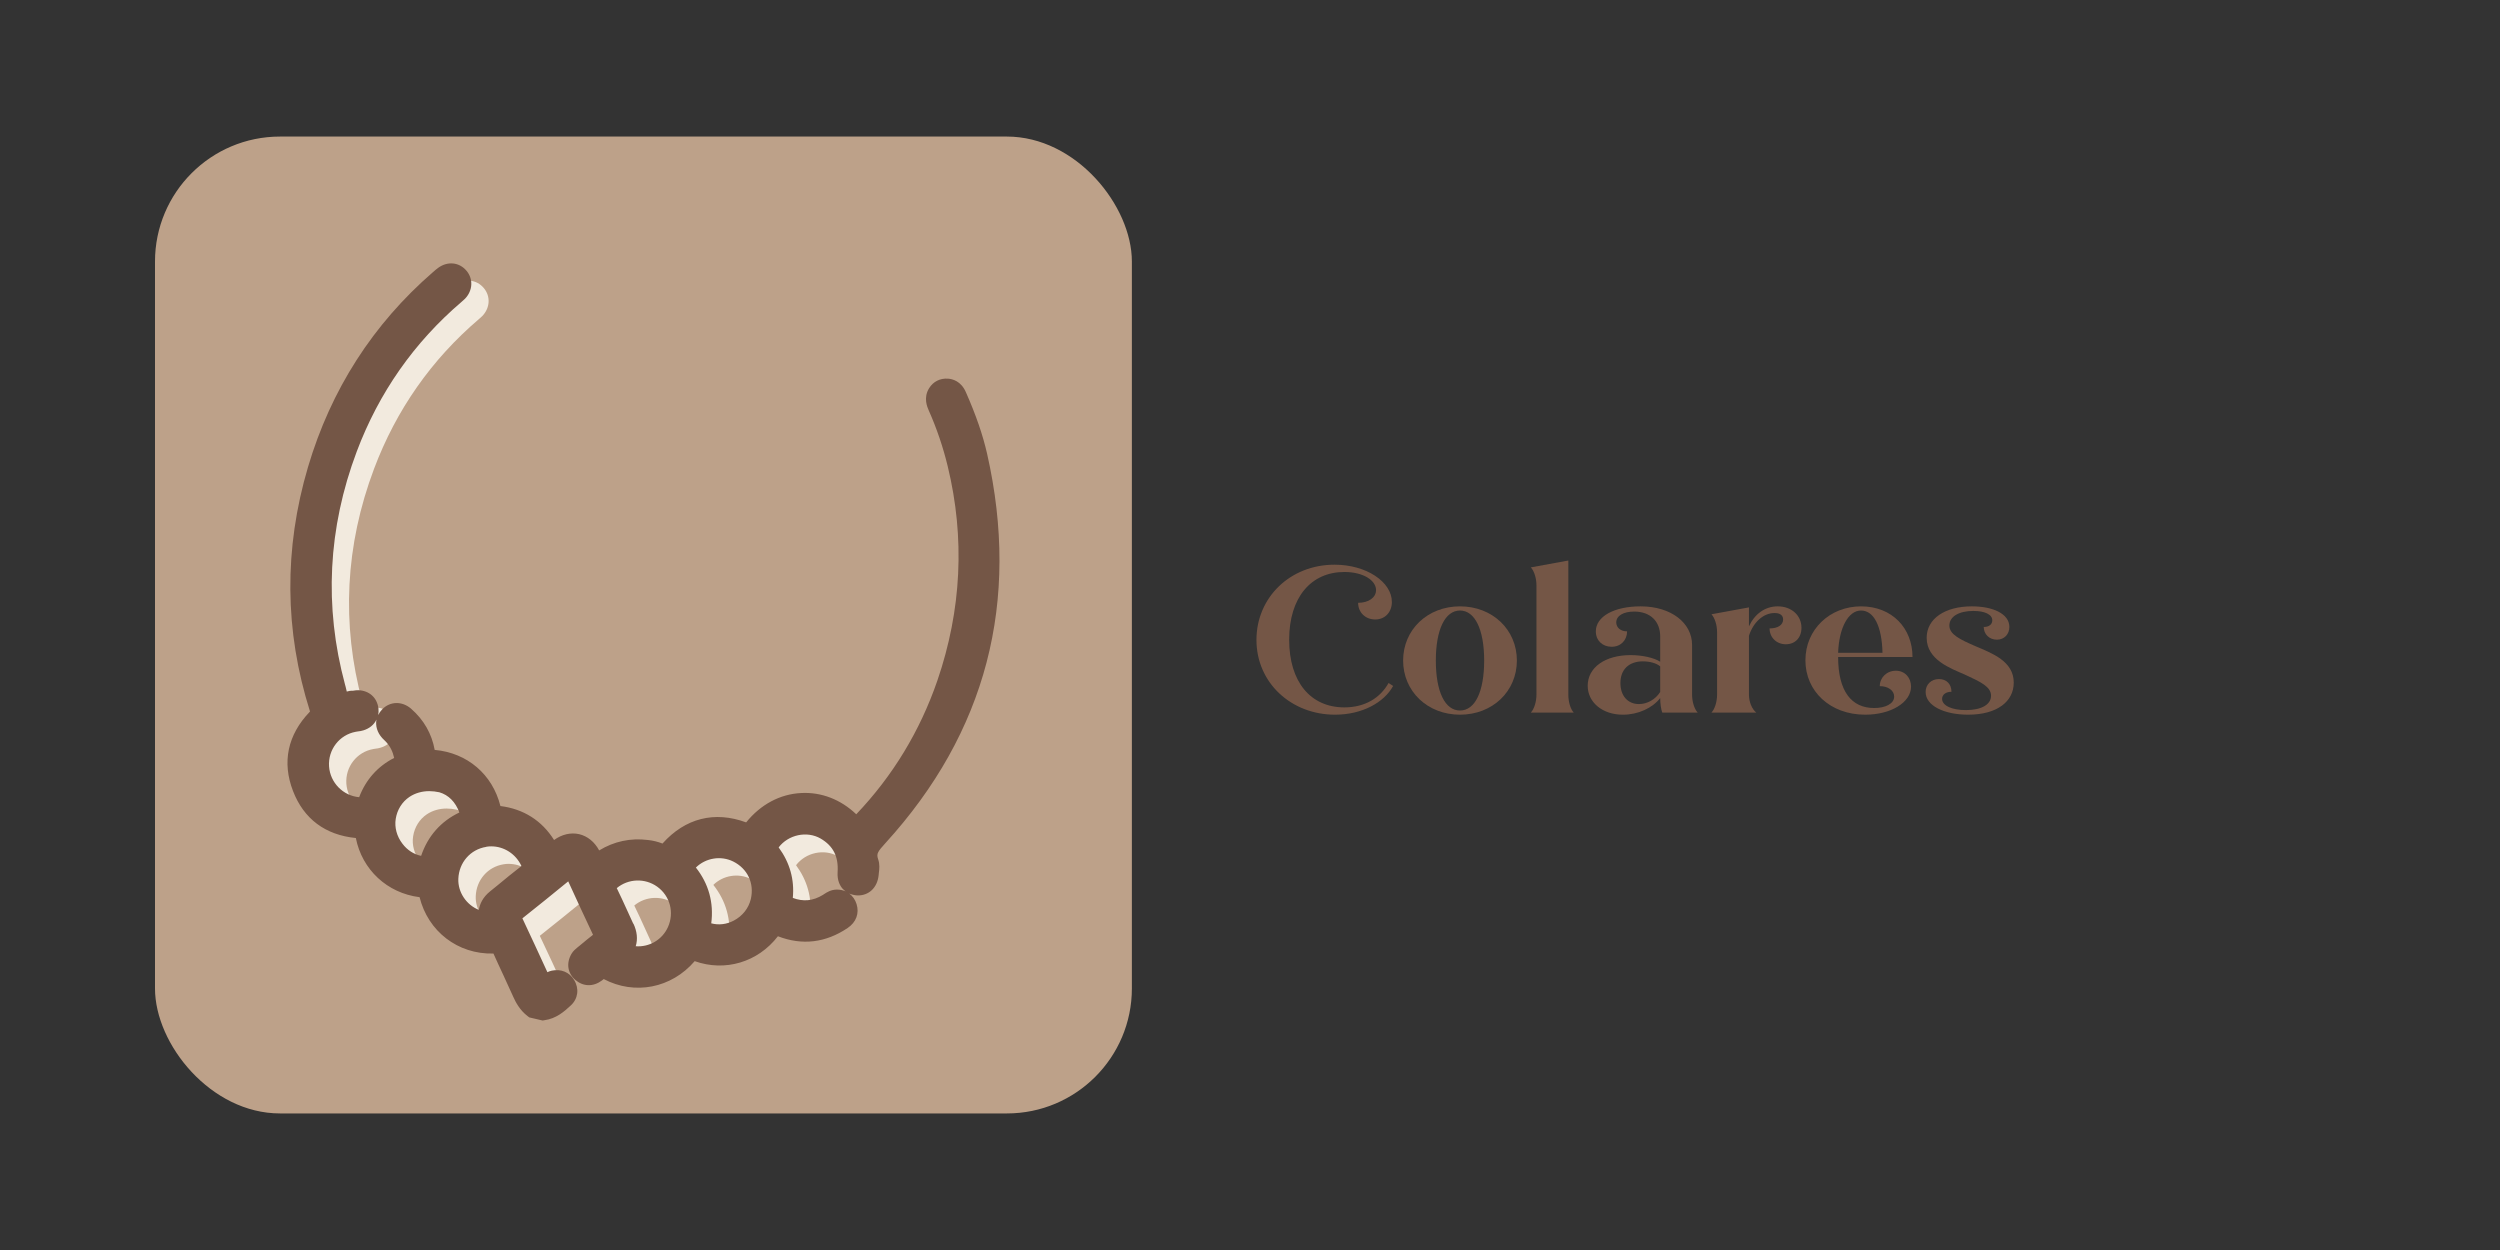 <?xml version="1.0" encoding="UTF-8"?>
<svg id="Camada_1" data-name="Camada 1" xmlns="http://www.w3.org/2000/svg" viewBox="0 0 240 120">
  <rect x="0" y="0" width="240" height="120" fill="#333333" stroke="none"/>
  <defs>
    <style>
      .cls-1 {
        fill: #bda189;
      }

      .cls-1, .cls-2, .cls-3 {
        stroke-width: 0px;
      }

      .cls-2 {
        fill: #f2eade;
      }

      .cls-3 {
        fill: #745646;
      }
    </style>
  </defs>
  <rect class="cls-1" x="14.88" y="13.11" width="93.78" height="93.78" rx="12" ry="12"/>
  <g>
    <path class="cls-3" d="m120.62,61.43c0-4.06,3.22-7.22,7.5-7.22,3.06,0,5.5,1.66,5.5,3.58,0,.98-.66,1.68-1.6,1.68s-1.64-.68-1.64-1.6c1,0,1.72-.5,1.72-1.22,0-.94-1.24-1.74-3.04-1.74-3.2,0-5.3,2.44-5.3,6.5s2.06,6.5,5.3,6.5c1.96,0,3.44-.9,4.24-2.34l.44.28c-.86,1.58-2.96,2.76-5.58,2.76-4.18,0-7.54-3.04-7.54-7.18Z"/>
    <path class="cls-3" d="m134.7,63.41c0-2.96,2.34-5.2,5.46-5.2s5.46,2.24,5.46,5.2-2.34,5.2-5.46,5.2-5.46-2.24-5.46-5.2Zm7.78,0c0-3-.9-4.8-2.32-4.8s-2.32,1.8-2.32,4.8.88,4.8,2.32,4.8,2.32-1.8,2.32-4.8Z"/>
    <path class="cls-3" d="m147.5,66.69v-10.5c0-.68-.22-1.38-.54-1.72l3.6-.66v12.88c0,.68.2,1.38.52,1.72h-4.12c.32-.34.54-1.04.54-1.72Z"/>
    <path class="cls-3" d="m152.42,65.83c0-1.76,1.68-2.94,4.12-2.94,1.12,0,2.28.26,2.84.64v-2.42c0-1.46-.94-2.4-2.5-2.4-1.02,0-1.72.4-1.72,1.04,0,.5.42.86,1.04.86,0,.84-.6,1.48-1.48,1.48s-1.52-.6-1.52-1.48c0-1.42,1.74-2.4,4.3-2.4,2.94,0,4.94,1.6,4.94,3.7v4.78c0,.68.22,1.38.54,1.72h-3.4c-.12-.3-.2-.88-.2-1.4-.74.96-2.12,1.6-3.58,1.6-1.96,0-3.38-1.18-3.38-2.78Zm4.92,1.76c.8,0,1.58-.44,2.04-1.16v-2.46c-.36-.3-.98-.48-1.66-.48-1.34,0-2.16.78-2.16,2.08,0,1.2.68,2.02,1.78,2.02Z"/>
    <path class="cls-3" d="m164.84,66.69v-6c0-.68-.22-1.38-.54-1.72l3.6-.66v1.82c.54-1.18,1.54-1.92,2.76-1.92,1.34,0,2.28.88,2.28,2.06,0,.94-.6,1.58-1.5,1.58s-1.56-.66-1.56-1.52c.8,0,1.3-.34,1.3-.86,0-.4-.3-.62-.82-.62-1.08,0-2.04.88-2.46,2.18v5.66c0,.68.28,1.38.7,1.72h-4.3c.32-.34.54-1.04.54-1.72Z"/>
    <path class="cls-3" d="m173.32,63.39c0-2.98,2.36-5.18,5.34-5.18s4.94,2.1,4.94,4.86h-7.14c0,3.32,1.3,4.9,3.46,4.9,1.06,0,1.92-.4,1.92-1.1,0-.58-.58-1-1.38-1,0-.82.66-1.48,1.54-1.48s1.46.68,1.46,1.52c0,1.52-1.92,2.7-4.4,2.7-3.36,0-5.74-2.24-5.74-5.22Zm3.14-.72h4.26c-.06-2.54-.82-4.06-2.06-4.06s-2.12,1.7-2.2,4.06Z"/>
    <path class="cls-3" d="m184.86,66.43c0-.72.54-1.24,1.28-1.24s1.2.5,1.2,1.22c-.54,0-.9.28-.9.68,0,.64.92,1.08,2.28,1.08,1.48,0,2.42-.52,2.42-1.38s-.98-1.32-2.54-2.04c-1.32-.58-3.64-1.4-3.64-3.52,0-1.84,1.76-3.02,4.34-3.02,2,0,3.6.7,3.6,1.98,0,.68-.48,1.22-1.2,1.22s-1.26-.52-1.26-1.22c.52,0,.82-.26.82-.64,0-.56-.72-.9-1.82-.9-1.38,0-2.3.54-2.3,1.4s1.02,1.34,2.54,2c1.54.66,3.64,1.42,3.64,3.48,0,1.82-1.6,3.08-4.38,3.08-2.3,0-4.08-.86-4.08-2.18Z"/>
  </g>
  <path class="cls-2" d="m84.79,78.82c-.3.34-.6.68-.92,1.02-1.49-1.42-3.34-2.14-5.28-2.04-2.04.1-3.9,1.1-5.29,2.82-3.03-1.12-5.85-.41-8.03,2.03-.33-.13-.69-.21-1.04-.28-.03,0-.07.02-.1.03-1.34.36-2.91.63-4.44.65-.17.08-.34.15-.5.25-.05-.09-.11-.17-.17-.26-.86-.03-1.71-.14-2.48-.37-.48-.14-.94-.34-1.4-.54-.1.06-.2.1-.29.17-.1-.15-.2-.29-.31-.44-.16-.07-.33-.15-.49-.22-.91-.38-1.85-.61-2.79-.88-2.24-.66-4-1.9-5.73-3.43-1.35-1.19-2.88-2.32-4.11-3.62-1.21-1.28-1.61-2.83-1.57-4.55-.55-.03-1.09.16-1.5.6-.16.17-.29.35-.38.54.04-.2.04-.42.02-.64-.13-1.03-.89-1.71-1.94-1.74-.14,0-.29.01-.51.05-.22-.01-.42.03-.59.08-.03-.16-.07-.32-.11-.46l-.06-.22c-2.02-7.49-1.64-15.01,1.13-22.37,2.13-5.65,5.5-10.47,10.07-14.37.11-.09.22-.19.32-.29.75-.78.81-1.89.15-2.68-.7-.84-1.83-.95-2.75-.27-.14.1-.27.22-.47.39-5.76,4.99-9.8,11.28-12,18.71-2.32,7.85-2.27,15.71.19,23.47,0,.01-.02.02-.03.04-2.12,2.21-2.67,4.83-1.6,7.6.07.18.15.33.23.5.64-.36,1.43-.41,2.26.08,3.66,2.19,6.64,5.24,10.21,7.56,1.71,1.12,3.27,2.43,4.93,3.61,1.6,1.13,3.28,2.23,4.65,3.65.64.66,1.12,1.38,1.55,2.18.01.02.03.05.04.08.16-.09.35-.18.55-.28-.78-1.71-1.57-3.42-2.39-5.14,1.47-1.17,2.93-2.34,4.4-3.55.78,1.71,1.57,3.41,2.38,5.13-.38.29-.75.6-1.11.9l-.38.31c-.17.14-.41.33-.58.62-.16.28-.25.57-.29.85.68-.22,1.38-.32,2.09-.39,1.63-.16,3.27-.02,4.91-.04.15,0,.31,0,.46,0,.24-.92.98-1.69,2.24-1.68,1.64.07,3.4-.09,4.76-.32.68-.12,1.38-.26,2.05-.46.14-.63.5-1.22,1.07-1.55.76-.44,1.47-.59,2.33-.55.38.02.71.11,1.02.25.92-.21,1.82-.72,2.65-1.36-.67.21-1.33.19-2.04-.09.17-1.77-.29-3.39-1.36-4.85.93-1.22,2.71-1.61,4.03-.85,1.21.71,1.73,1.73,1.63,3.23,0,.11,0,.2,0,.29.48-.59.89-1.16,1.2-1.68.58-.95.86-2.06,1.31-3.07.2-.45.43-.87.68-1.29-.22-.23-.39-.52-.5-.83Zm-48.65-.63c-1.54-.13-2.78-1.39-2.89-2.95-.11-1.61.99-3.04,2.57-3.33.06-.01.12-.02.18-.03.19-.02.38-.05.56-.11.58-.18,1.02-.55,1.24-1.03-.11.6.07,1.24.56,1.78.07.08.14.15.22.22l.12.12c.4.42.66.92.8,1.56-1.57.8-2.72,2.08-3.36,3.77Zm5.95,5.64c-.68-.14-1.33-.55-1.79-1.17-.54-.7-.77-1.57-.64-2.38.14-.88.61-1.63,1.32-2.11.54-.36,1.2-.55,1.9-.55.32,0,.64.04.97.11.88.26,1.54.92,1.92,1.94-1.77.84-3.03,2.26-3.67,4.16Zm7.31,2.86l-.68.55c-.71.57-.99,1.22-1.08,1.78-1.2-.48-2.02-1.7-1.97-2.98.06-1.57,1.16-2.83,2.68-3.07.16-.03.32-.04.48-.04,1.22,0,2.36.72,2.9,1.89-.79.61-1.56,1.24-2.33,1.88Zm16.38,3.99c-.55,1.21-1.79,1.93-3.09,1.83.21-.69.13-1.42-.22-2.17-.2-.42-.39-.85-.58-1.27-.32-.71-.65-1.42-1-2.14,1.1-.92,2.71-.98,3.88-.14,1.24.89,1.66,2.49,1.03,3.89Zm7.98-2.7c-.21.88-.8,1.63-1.64,2.07-.68.36-1.44.45-2.16.26.26-1.98-.25-3.81-1.48-5.36.94-.92,2.39-1.16,3.57-.58,1.39.69,2.05,2.1,1.7,3.61Z"/>
  <path class="cls-3" d="m94.76,43.55c-.41-1.79-1.05-3.67-2.04-5.91-.46-1.05-1.27-1.26-1.72-1.29-.75-.05-1.41.28-1.8.91-.58.92-.18,1.82-.05,2.12.78,1.75,1.39,3.56,1.83,5.38,1.67,6.88,1.33,13.8-.99,20.57-1.67,4.85-4.29,9.17-7.79,12.84-1.49-1.42-3.34-2.14-5.28-2.04-2.04.1-3.9,1.1-5.29,2.82-3.03-1.12-5.85-.41-8.03,2.03-.44-.17-.91-.29-1.4-.34-1.67-.21-3.25.13-4.68,1-.44-.82-1.12-1.37-1.92-1.56-.8-.18-1.65.01-2.41.56-1.17-1.86-2.92-2.98-5.15-3.26-.76-3.04-3.18-5.11-6.31-5.39-.28-1.55-1.04-2.88-2.26-3.95-.86-.75-2.03-.73-2.78.06-.16.17-.29.35-.38.54.04-.2.04-.42.02-.64-.13-1.03-.89-1.71-1.94-1.74-.14,0-.29.01-.51.05-.22-.01-.42.03-.59.08-.03-.16-.07-.32-.11-.46l-.06-.22c-2.02-7.49-1.64-15.01,1.13-22.37,2.13-5.65,5.5-10.47,10.07-14.37.11-.09.22-.19.32-.29.75-.78.81-1.89.15-2.68-.7-.84-1.83-.95-2.75-.27-.14.1-.27.22-.47.39-5.76,4.99-9.8,11.28-12,18.71-2.32,7.85-2.27,15.71.19,23.47,0,.01-.02.02-.03.04-2.12,2.21-2.67,4.83-1.6,7.6,1.03,2.67,3.09,4.22,6.03,4.51.6,3.04,3.01,5.29,6.12,5.68.81,3.27,3.66,5.5,7.09,5.41.31.7.64,1.4.96,2.09.32.69.64,1.38.95,2.08.23.51.62,1.26,1.36,1.83l.17.13,1.28.3.18-.03c1.11-.15,1.89-.82,2.54-1.43.69-.65.81-1.61.3-2.44-.45-.74-1.24-1.07-2.13-.89-.16.03-.3.09-.43.15-.79-1.72-1.58-3.43-2.4-5.17,1.47-1.17,2.93-2.34,4.4-3.55.78,1.71,1.57,3.41,2.38,5.13-.38.29-.75.6-1.11.9l-.38.31c-.17.14-.41.33-.58.62-.52.9-.37,1.86.37,2.5.76.65,1.71.68,2.55.06.06-.04.12-.09.18-.14,2.96,1.56,6.49.89,8.73-1.72,2.91,1.04,6.06.11,7.99-2.39,2.33.9,4.58.63,6.69-.79.82-.55,1.14-1.41.86-2.3-.13-.42-.38-.77-.7-1.01.23.1.49.16.76.18,1.1.04,1.94-.73,2.06-1.95l.02-.21c.05-.37.1-.84-.07-1.32-.18-.51-.04-.73.7-1.54,9.68-10.62,12.97-23.2,9.76-37.39Zm-54.34,38.61c-.68-.14-1.33-.55-1.79-1.17-.54-.7-.77-1.57-.64-2.38.14-.88.61-1.63,1.32-2.11.54-.36,1.2-.55,1.9-.55.32,0,.64.04.97.11.88.26,1.54.92,1.92,1.94-1.77.84-3.03,2.26-3.67,4.16Zm6.26-.87c.16-.03.32-.04.48-.04,1.22,0,2.36.72,2.9,1.89-.79.61-1.56,1.24-2.33,1.88l-.68.55c-.71.57-.99,1.22-1.08,1.78-1.2-.48-2.02-1.7-1.97-2.98.06-1.57,1.16-2.83,2.68-3.07Zm14.11,7.38c-.2-.42-.39-.85-.58-1.27-.32-.71-.65-1.42-1-2.14,1.1-.92,2.71-.98,3.88-.14,1.24.89,1.66,2.49,1.03,3.89-.55,1.21-1.79,1.93-3.09,1.83.21-.69.13-1.42-.22-2.17Zm6.02-5.39c.94-.92,2.39-1.16,3.57-.58,1.39.69,2.05,2.1,1.7,3.61-.21.88-.8,1.63-1.64,2.07-.68.36-1.44.45-2.16.26.26-1.98-.25-3.81-1.48-5.36Zm14.09,2.04c.08.09.18.18.28.25-.25-.11-.53-.17-.84-.17-.56,0-.96.26-1.22.43l-.12.08c-.95.58-1.88.67-2.89.29.17-1.77-.29-3.39-1.36-4.85.93-1.22,2.71-1.61,4.03-.85,1.21.71,1.73,1.73,1.63,3.23-.05.81.24,1.32.49,1.6Zm-44.76-16.24c-.11.6.07,1.24.56,1.78.07.08.14.15.22.22l.12.12c.4.42.66.92.8,1.56-1.57.8-2.72,2.08-3.36,3.77-1.54-.13-2.78-1.39-2.89-2.95-.11-1.61.99-3.04,2.57-3.33.06-.01.12-.02.18-.03.19-.02.38-.05.56-.11.58-.18,1.02-.55,1.24-1.03Z"/>
</svg>